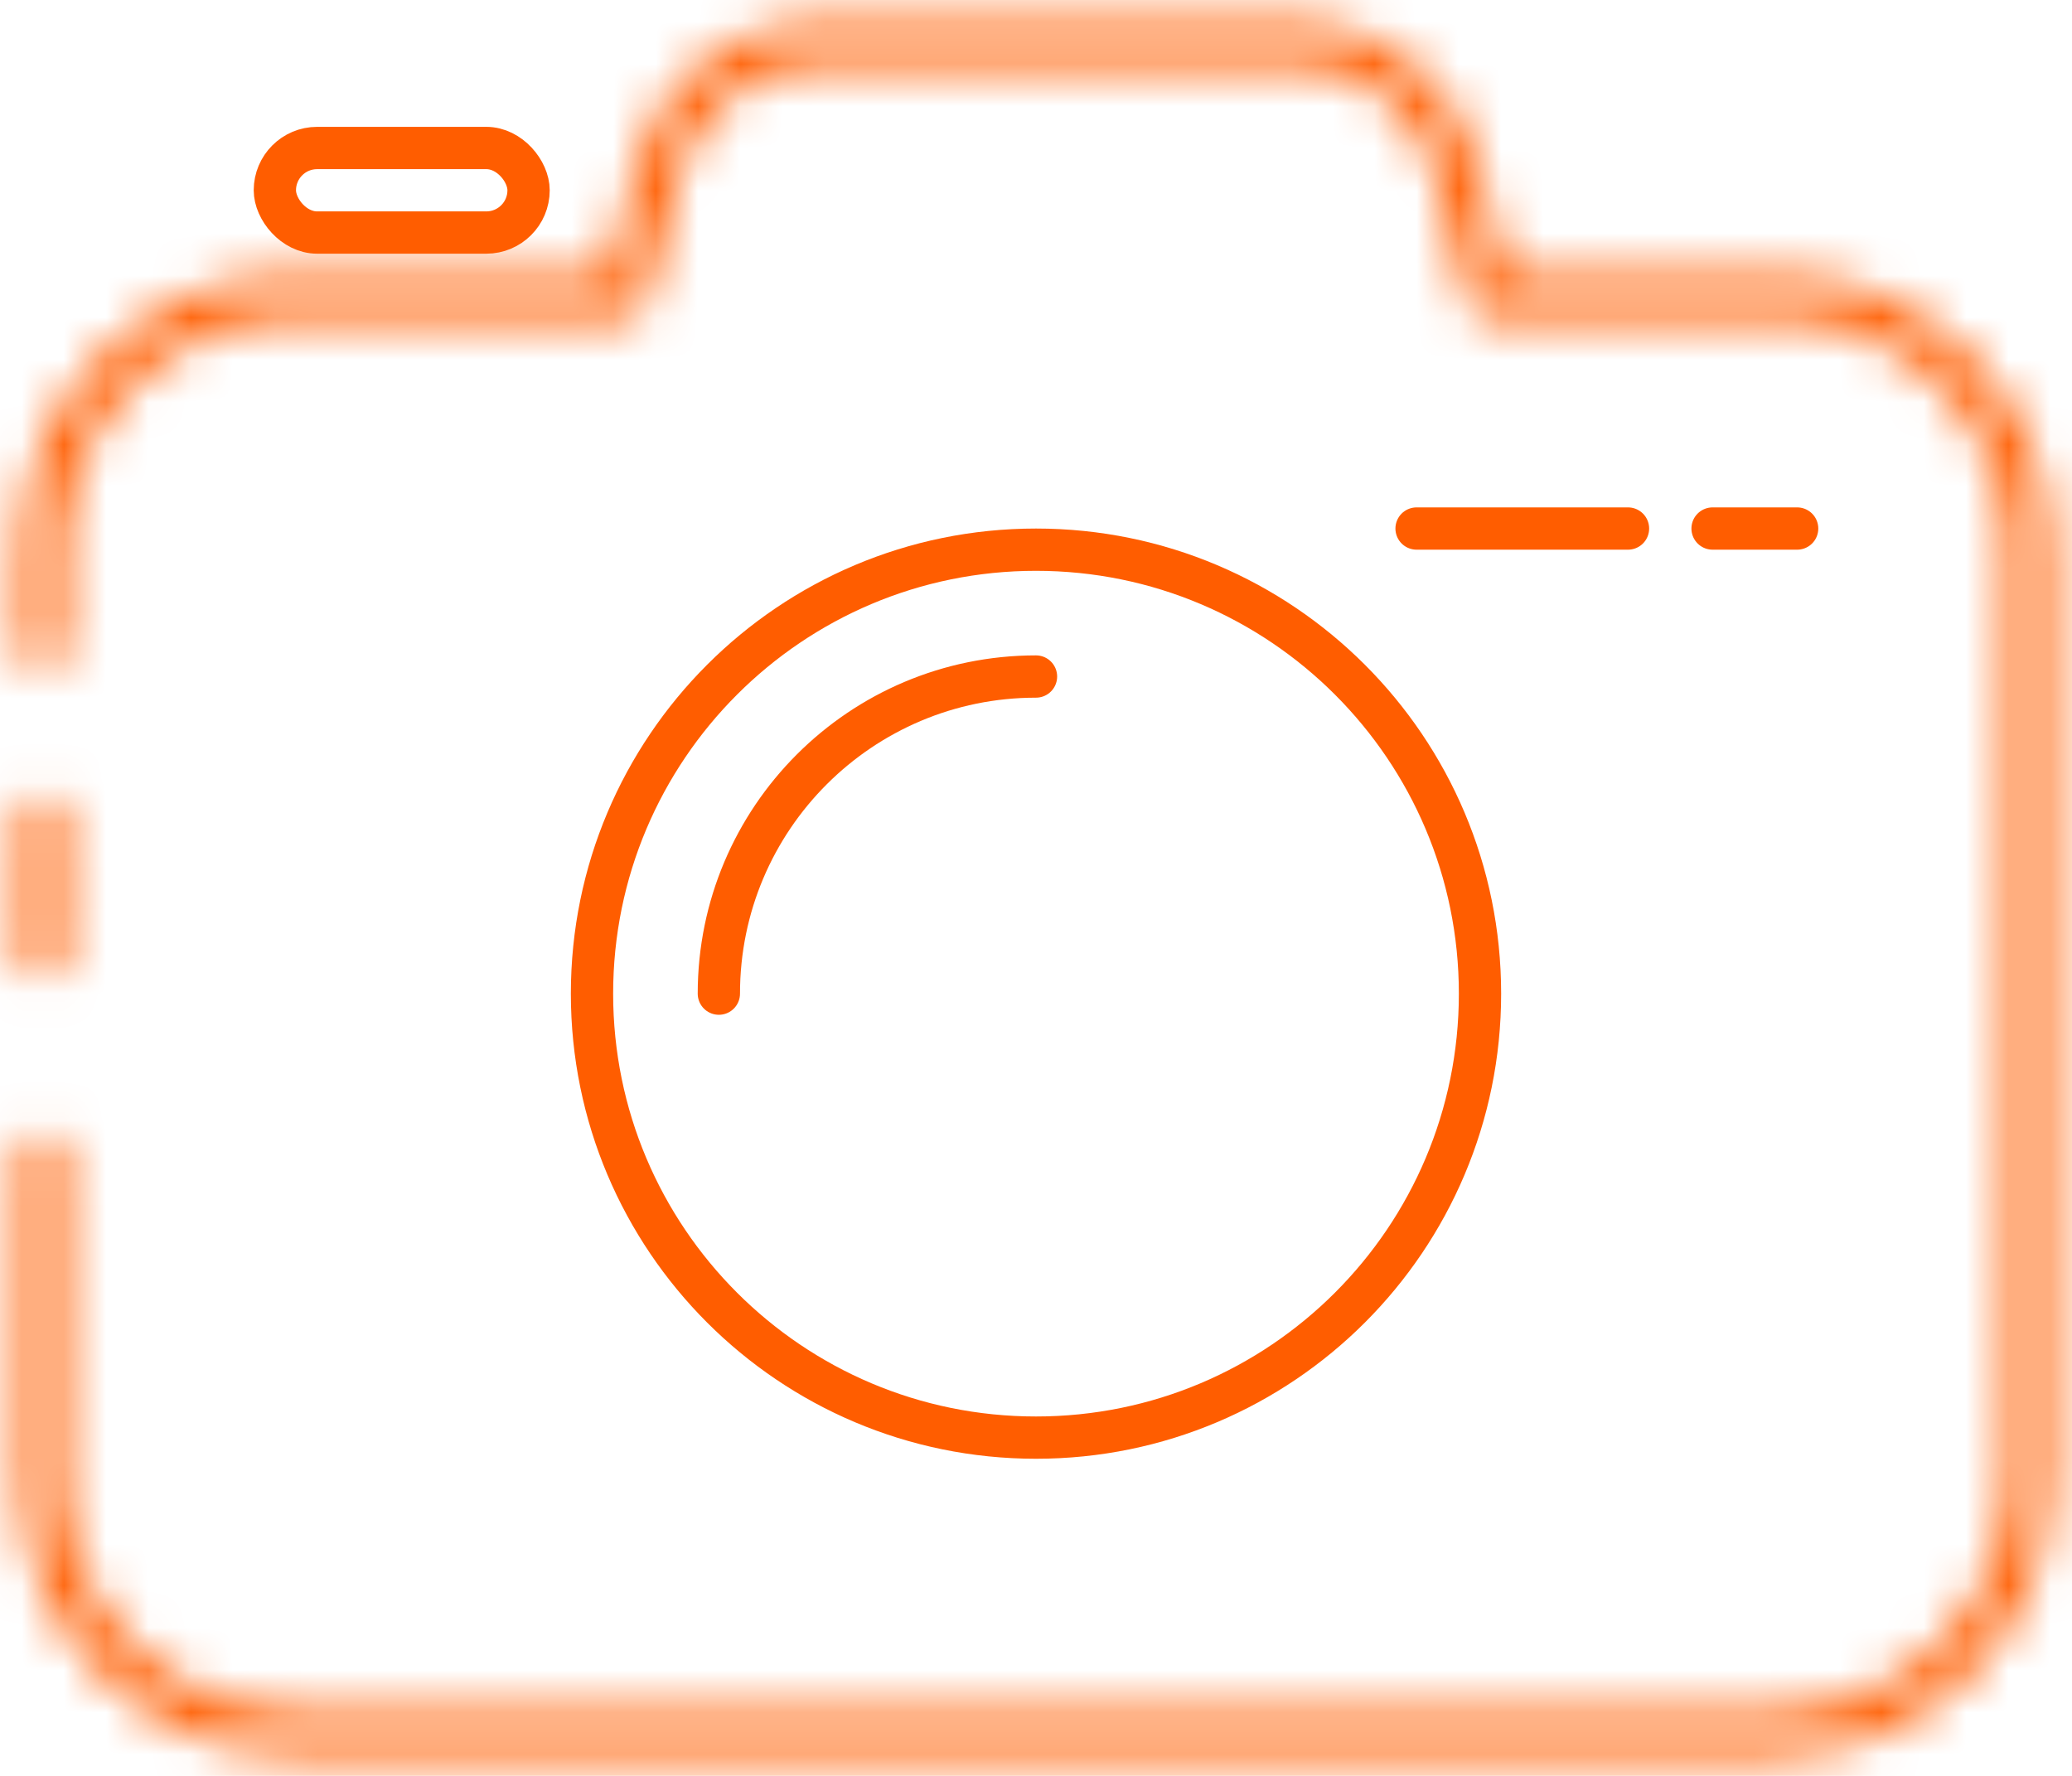 <svg width="49" height="42" viewBox="0 0 49 42" fill="none" xmlns="http://www.w3.org/2000/svg">
<mask id="mask-photo" fill="white">
<path fill-rule="evenodd" clip-rule="evenodd" d="M15.059 3.89C15.566 1.896 17.362 0.5 19.419 0.5H30.581C32.638 0.5 34.434 1.896 34.941 3.89L35.606 6.5H42C45.59 6.5 48.5 9.41 48.5 13V35C48.5 38.59 45.59 41.5 42 41.5H7C3.41 41.5 0.5 38.59 0.5 35V27.318C0.5 27.041 0.724 26.818 1 26.818C1.276 26.818 1.5 27.041 1.5 27.318V35C1.5 38.038 3.962 40.5 7 40.5H42C45.038 40.5 47.5 38.038 47.5 35V13C47.5 9.962 45.038 7.5 42 7.5H35.218C34.989 7.5 34.789 7.345 34.733 7.123L33.972 4.136C33.577 2.585 32.181 1.5 30.581 1.5H19.419C17.819 1.5 16.423 2.585 16.028 4.136L15.267 7.123C15.211 7.345 15.011 7.5 14.783 7.5H7C3.962 7.5 1.5 9.962 1.5 13V15.328C1.5 15.604 1.276 15.828 1 15.828C0.724 15.828 0.5 15.604 0.5 15.328V13C0.5 9.41 3.41 6.5 7 6.5H14.394L15.059 3.89ZM1 18.815C1.276 18.815 1.5 19.038 1.5 19.315V22.628C1.5 22.904 1.276 23.128 1 23.128C0.724 23.128 0.5 22.904 0.5 22.628V19.315C0.5 19.038 0.724 18.815 1 18.815Z"/>
</mask>
<path d="M15.059 3.89L16.997 4.383V4.383L15.059 3.89ZM34.941 3.89L36.88 3.396V3.396L34.941 3.89ZM35.606 6.5L33.668 6.994C33.894 7.88 34.692 8.5 35.606 8.5V6.5ZM34.733 7.123L32.795 7.617L32.795 7.617L34.733 7.123ZM33.972 4.136L32.034 4.63L32.034 4.63L33.972 4.136ZM16.028 4.136L14.089 3.643V3.643L16.028 4.136ZM15.267 7.123L13.329 6.63L13.329 6.63L15.267 7.123ZM14.394 6.5V8.5C15.308 8.5 16.106 7.88 16.332 6.994L14.394 6.5ZM19.419 -1.5C16.447 -1.5 13.854 0.516 13.12 3.396L16.997 4.383C17.279 3.275 18.276 2.5 19.419 2.5V-1.5ZM30.581 -1.5H19.419V2.5H30.581V-1.5ZM36.88 3.396C36.146 0.516 33.553 -1.5 30.581 -1.5V2.5C31.724 2.5 32.721 3.275 33.003 4.383L36.88 3.396ZM37.544 6.006L36.88 3.396L33.003 4.383L33.668 6.994L37.544 6.006ZM42 4.5H35.606V8.5H42V4.5ZM50.5 13C50.5 8.306 46.694 4.5 42 4.5V8.5C44.485 8.5 46.5 10.515 46.5 13H50.5ZM50.5 35V13H46.5V35H50.5ZM42 43.5C46.694 43.5 50.5 39.694 50.5 35H46.5C46.5 37.485 44.485 39.5 42 39.5V43.5ZM7 43.5H42V39.5H7V43.5ZM-1.5 35C-1.5 39.694 2.306 43.5 7 43.5V39.5C4.515 39.5 2.5 37.485 2.5 35H-1.5ZM-1.5 27.318V35H2.5V27.318H-1.5ZM1 24.818C-0.381 24.818 -1.5 25.937 -1.5 27.318H2.5C2.5 28.146 1.828 28.818 1 28.818V24.818ZM3.5 27.318C3.5 25.937 2.381 24.818 1 24.818V28.818C0.172 28.818 -0.5 28.146 -0.5 27.318H3.5ZM3.5 35V27.318H-0.5V35H3.5ZM7 38.5C5.067 38.5 3.5 36.933 3.5 35H-0.5C-0.5 39.142 2.858 42.5 7 42.5V38.5ZM42 38.5H7V42.5H42V38.5ZM45.5 35C45.5 36.933 43.933 38.5 42 38.5V42.5C46.142 42.5 49.5 39.142 49.5 35H45.5ZM45.5 13V35H49.5V13H45.5ZM42 9.5C43.933 9.5 45.5 11.067 45.5 13H49.5C49.5 8.858 46.142 5.5 42 5.5V9.5ZM35.218 9.5H42V5.5H35.218V9.5ZM32.795 7.617C33.077 8.725 34.074 9.5 35.218 9.5V5.5C35.903 5.5 36.502 5.965 36.671 6.63L32.795 7.617ZM32.034 4.63L32.795 7.617L36.671 6.63L35.91 3.643L32.034 4.63ZM30.581 3.5C31.266 3.5 31.865 3.965 32.034 4.63L35.91 3.643C35.29 1.206 33.095 -0.5 30.581 -0.5V3.5ZM19.419 3.5H30.581V-0.5H19.419V3.5ZM17.966 4.63C18.135 3.965 18.734 3.5 19.419 3.5V-0.5C16.905 -0.5 14.71 1.206 14.089 3.643L17.966 4.63ZM17.205 7.617L17.966 4.63L14.089 3.643L13.329 6.63L17.205 7.617ZM14.783 9.5C15.926 9.5 16.923 8.725 17.205 7.617L13.329 6.63C13.498 5.965 14.097 5.5 14.783 5.5V9.5ZM7 9.5H14.783V5.5H7V9.5ZM3.5 13C3.5 11.067 5.067 9.5 7 9.5V5.5C2.858 5.5 -0.5 8.858 -0.5 13H3.5ZM3.5 15.328V13H-0.5V15.328H3.5ZM1 17.828C2.381 17.828 3.5 16.709 3.5 15.328H-0.5C-0.5 14.5 0.172 13.828 1 13.828V17.828ZM-1.5 15.328C-1.5 16.709 -0.381 17.828 1 17.828V13.828C1.828 13.828 2.5 14.5 2.5 15.328H-1.5ZM-1.5 13V15.328H2.5V13H-1.5ZM7 4.5C2.306 4.5 -1.5 8.306 -1.5 13H2.5C2.5 10.515 4.515 8.5 7 8.5V4.5ZM14.394 4.5H7V8.5H14.394V4.5ZM13.12 3.396L12.456 6.006L16.332 6.994L16.997 4.383L13.12 3.396ZM3.5 19.315C3.5 17.934 2.381 16.815 1 16.815V20.815C0.172 20.815 -0.5 20.143 -0.5 19.315H3.5ZM3.5 22.628V19.315H-0.5V22.628H3.5ZM1 25.128C2.381 25.128 3.5 24.009 3.5 22.628H-0.5C-0.5 21.799 0.172 21.128 1 21.128V25.128ZM-1.5 22.628C-1.5 24.009 -0.381 25.128 1 25.128V21.128C1.828 21.128 2.5 21.799 2.5 22.628H-1.5ZM-1.5 19.315V22.628H2.5V19.315H-1.5ZM1 16.815C-0.381 16.815 -1.5 17.934 -1.5 19.315H2.5C2.5 20.143 1.828 20.815 1 20.815V16.815Z" fill="#FF5D00" mask="url(#mask-photo)"/>
<path fill-rule="evenodd" clip-rule="evenodd" d="M24.5 34C30.299 34 35 29.299 35 23.5C35 17.701 30.299 13 24.5 13C18.701 13 14 17.701 14 23.5C14 29.299 18.701 34 24.5 34Z" stroke="#FF5D00"/>
<path d="M24.5 16C20.358 16 17 19.358 17 23.5" stroke="#FF5D00" stroke-linecap="round" stroke-linejoin="round"/>
<rect x="6.5" y="3.5" width="6" height="2" rx="1" stroke="#FF5D00"/>
<path d="M33.5 12.5H38.5" stroke="#FF5D00" stroke-linecap="round" stroke-linejoin="round"/>
<path d="M40.5 12.5H42.5" stroke="#FF5D00" stroke-linecap="round" stroke-linejoin="round"/>
</svg>
